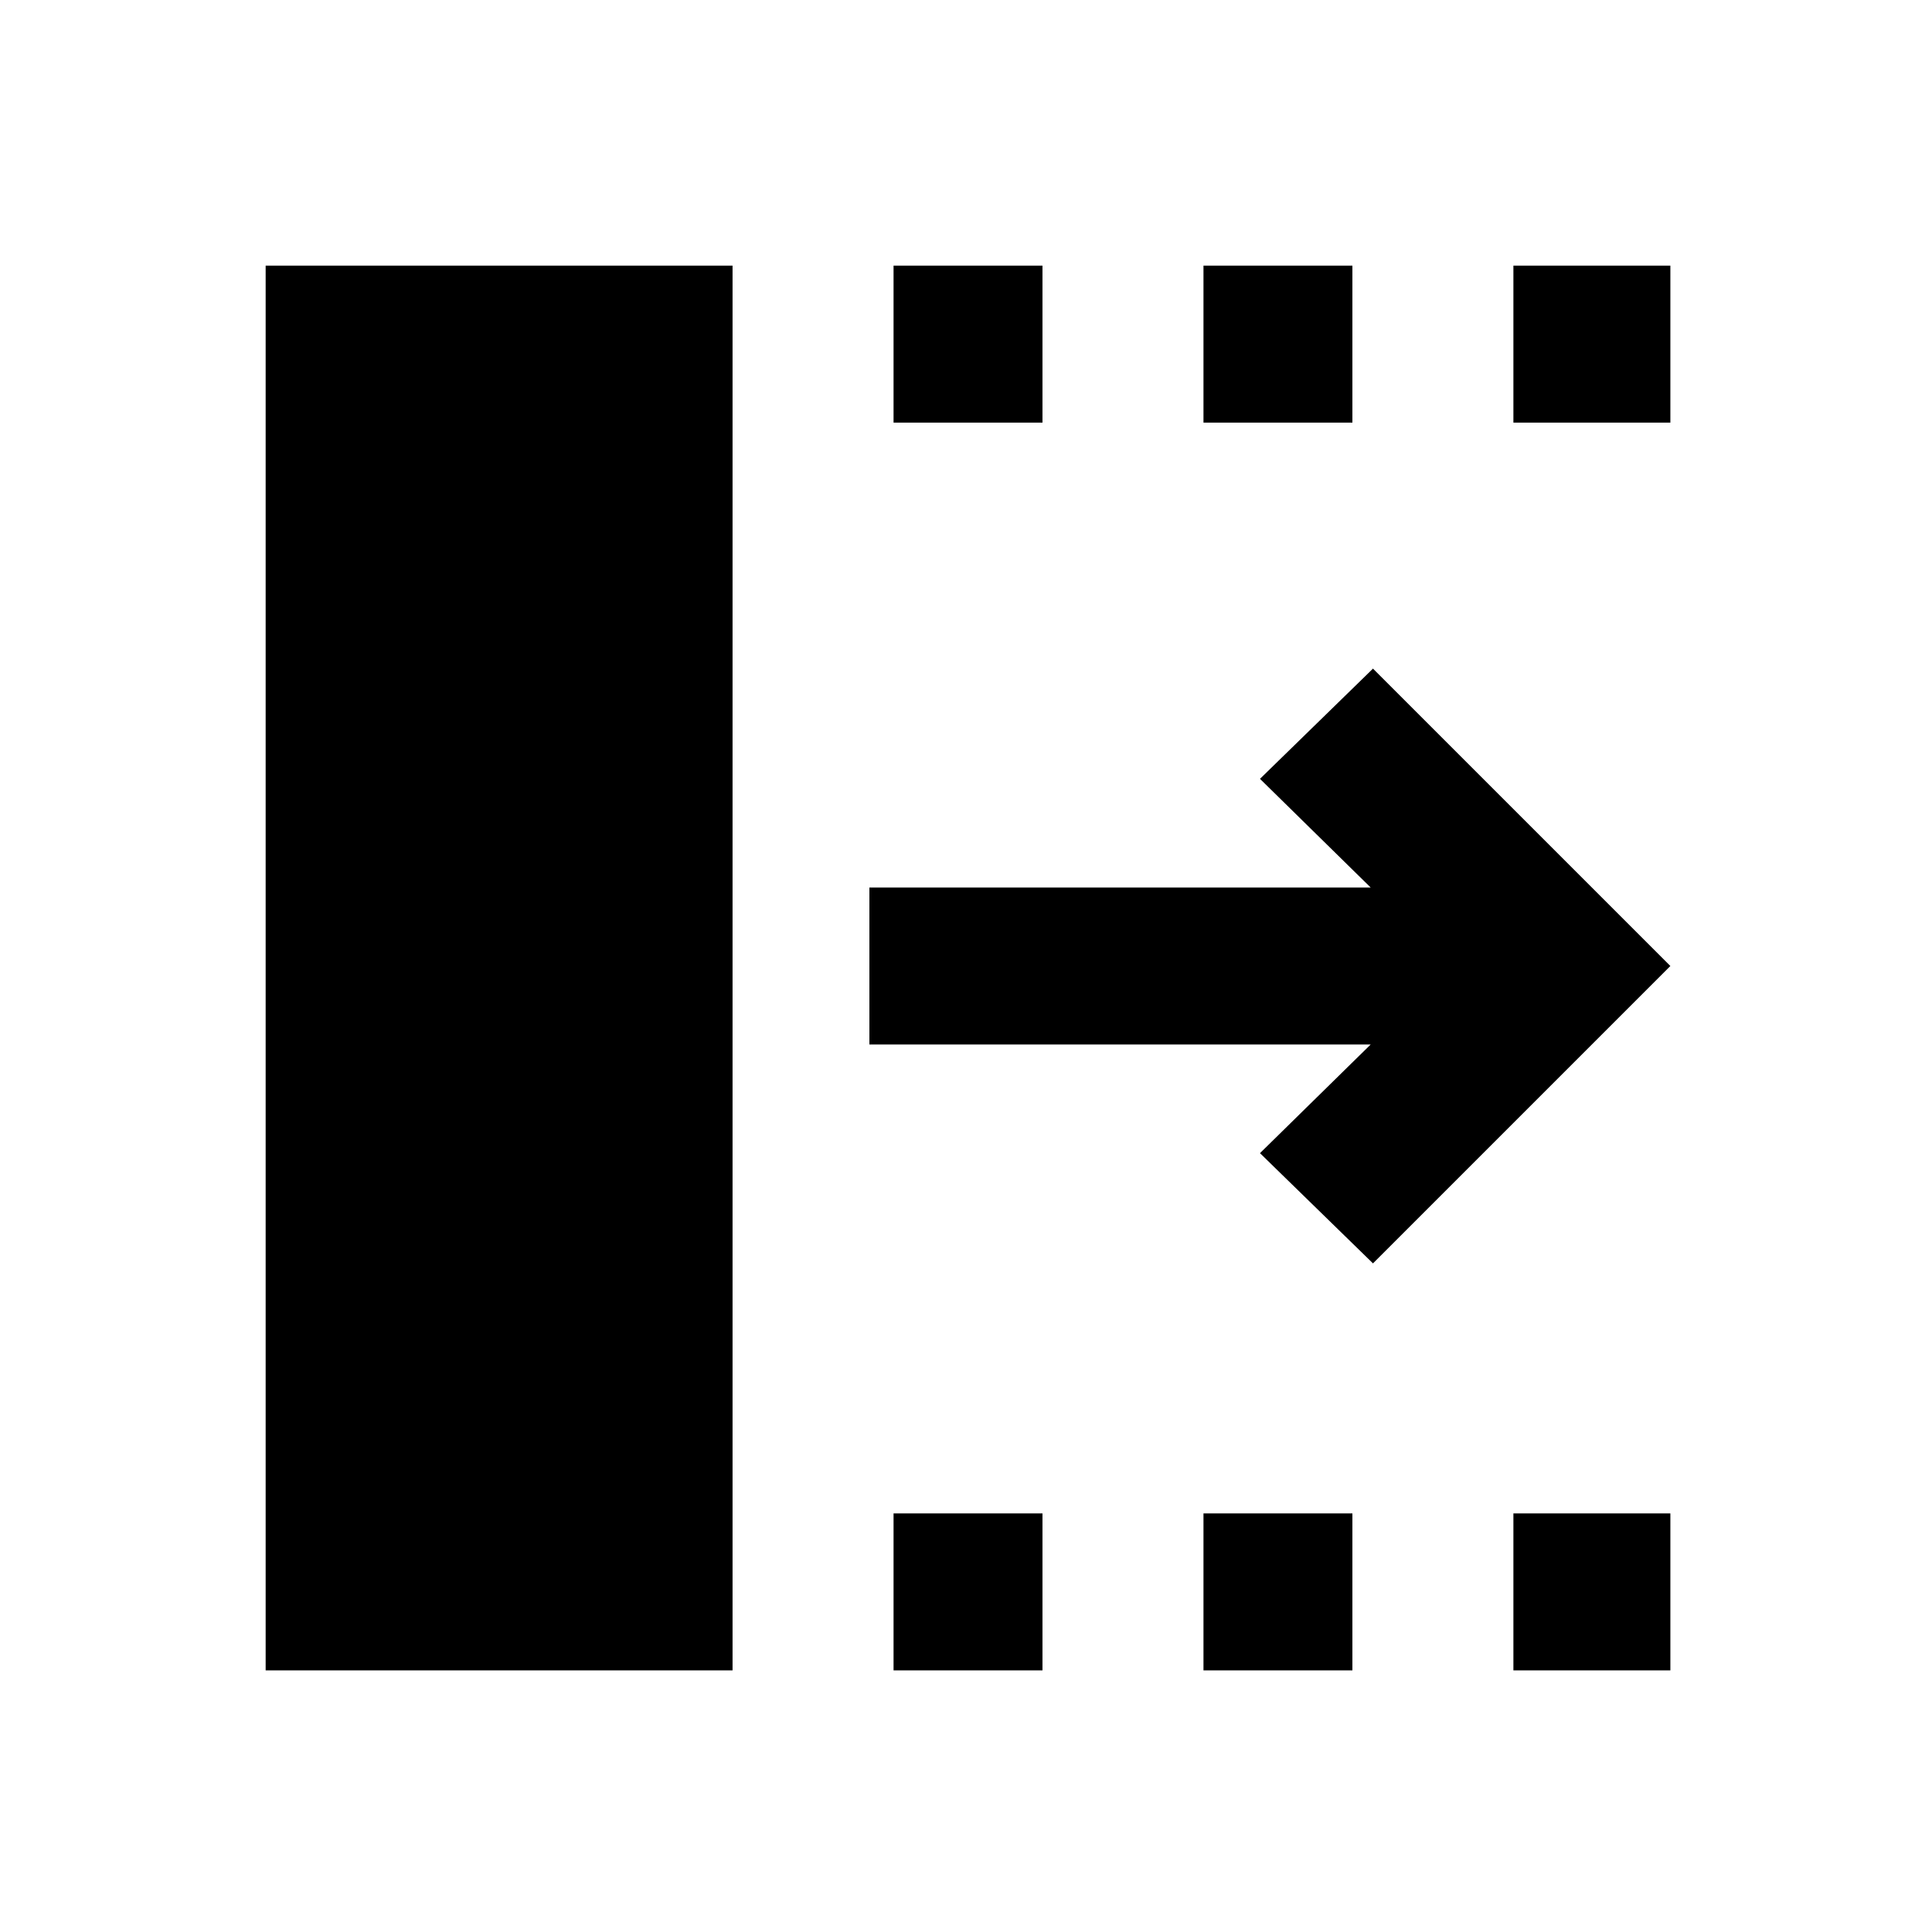 <svg xmlns="http://www.w3.org/2000/svg" height="20" viewBox="0 96 960 960" width="20"><path d="M444 925.999V848h74v77.999h-74ZM444 306v-77.999h74V306h-74Zm154 619.999V848h74v77.999h-74ZM598 306v-77.999h74V306h-74Zm154 619.999V848h77.999v77.999H752ZM752 306v-77.999h77.999V306H752Zm-69.77 417.768L626.078 669l55-54.001H432v-77.998h249.078l-55-54.001 56.152-54.768L829.999 576 682.23 723.768ZM132.001 925.999V228.001H364v697.998H132.001Z"/></svg>